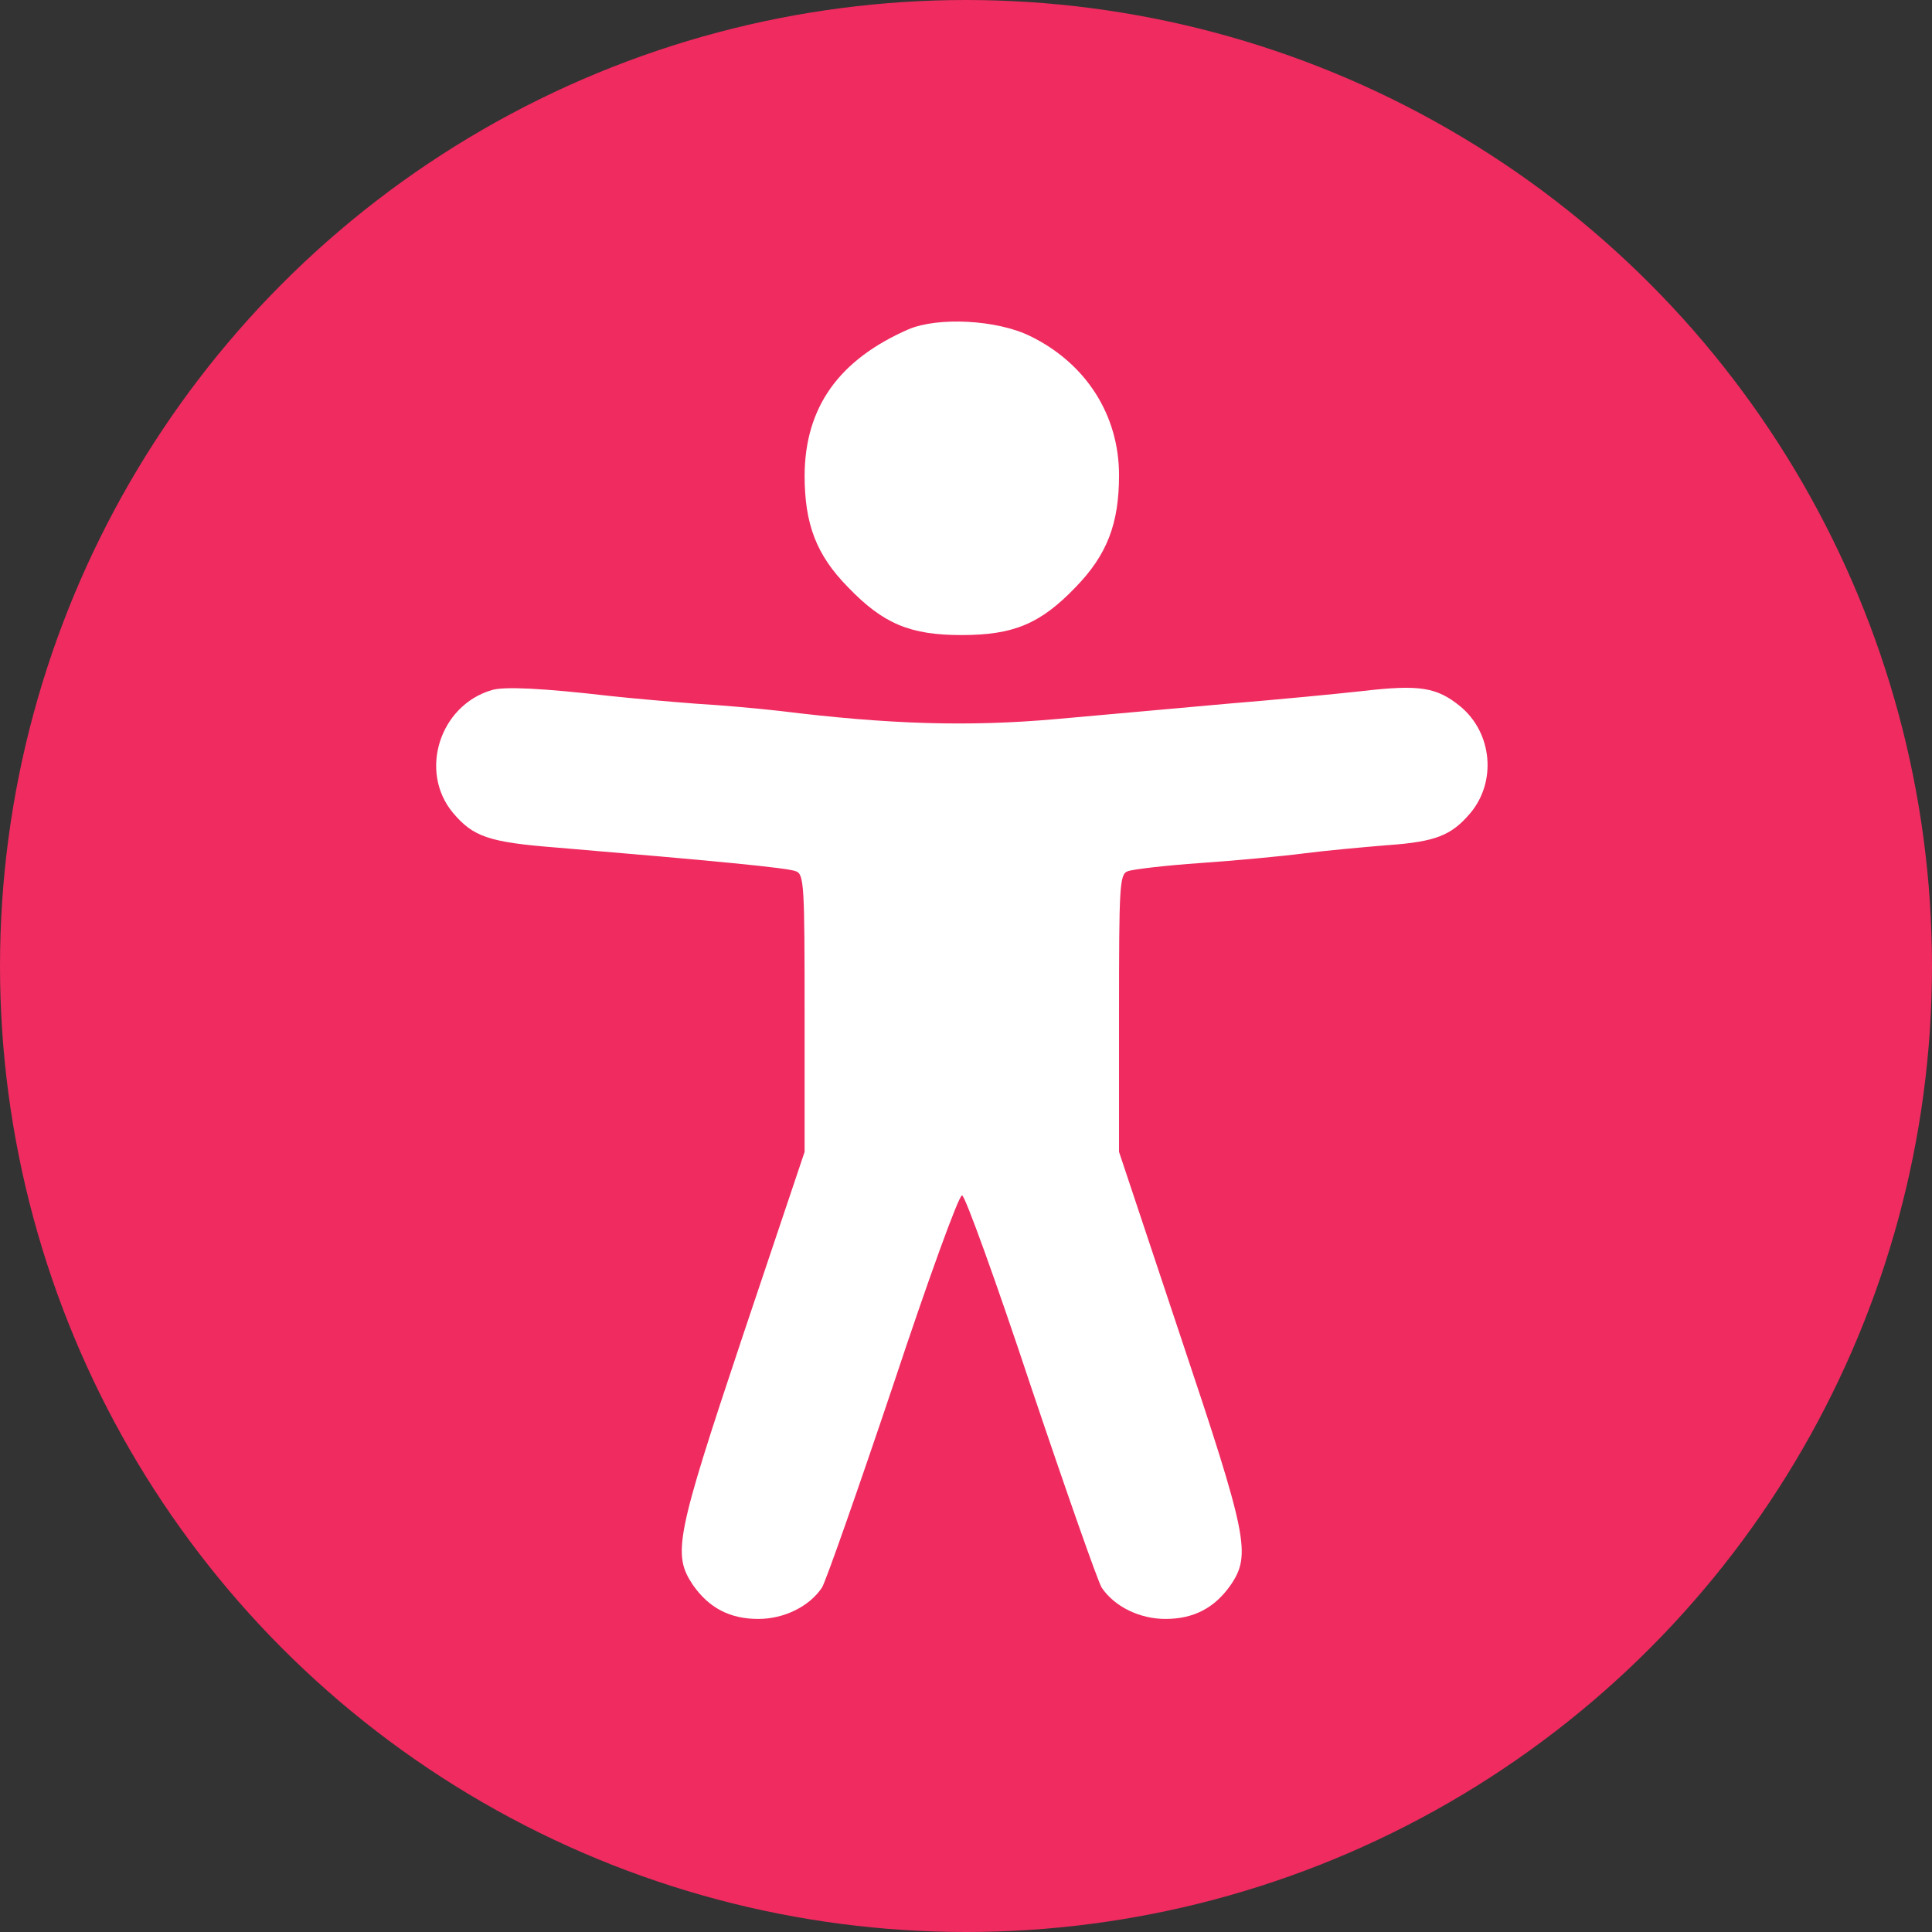 <svg clip-rule="evenodd" fill-rule="evenodd" stroke-linejoin="round" stroke-miterlimit="2" viewBox="0 0 100 100" xmlns="http://www.w3.org/2000/svg"><rect x="0" y="0" width="100" height="100" fill="#333333" stroke="none"/><circle cx="50" cy="50" fill="#ef2b60" r="50"/><g fill="#fff" fill-rule="nonzero" transform="matrix(.025 0 0 -.025 -4.029 105.321)"><path d="m2042 3531c-144-63-214-161-215-302 0-101 24-165 90-232 73-76 129-99 235-99 107 0 163 23 236 99 65 67 90 131 90 232 0 125-69 232-184 288-69 34-191 40-252 14z"/><path d="m1179 2784c-108-32-151-169-80-254 42-50 75-61 215-72 333-28 478-42 495-49 17-6 18-30 18-294v-287l-128-381c-139-416-146-452-103-516 33-47 76-70 135-70 54 0 106 26 132 65 8 13 74 201 147 418 72 217 136 394 143 394 6 0 70-177 142-394 73-217 139-405 147-418 26-39 78-65 132-65 59 0 102 23 135 70 43 63 35 101-104 516l-127 381v287c0 264 1 288 18 294 10 4 78 12 150 17s169 14 215 20 124 13 173 17c99 7 132 20 171 66 55 65 46 166-20 221-49 40-84 46-204 32-54-6-179-18-277-26-98-9-259-23-357-32-181-16-346-11-572 17-44 5-122 12-174 15-52 4-132 11-178 16-138 16-219 20-244 12z"/></g></svg>